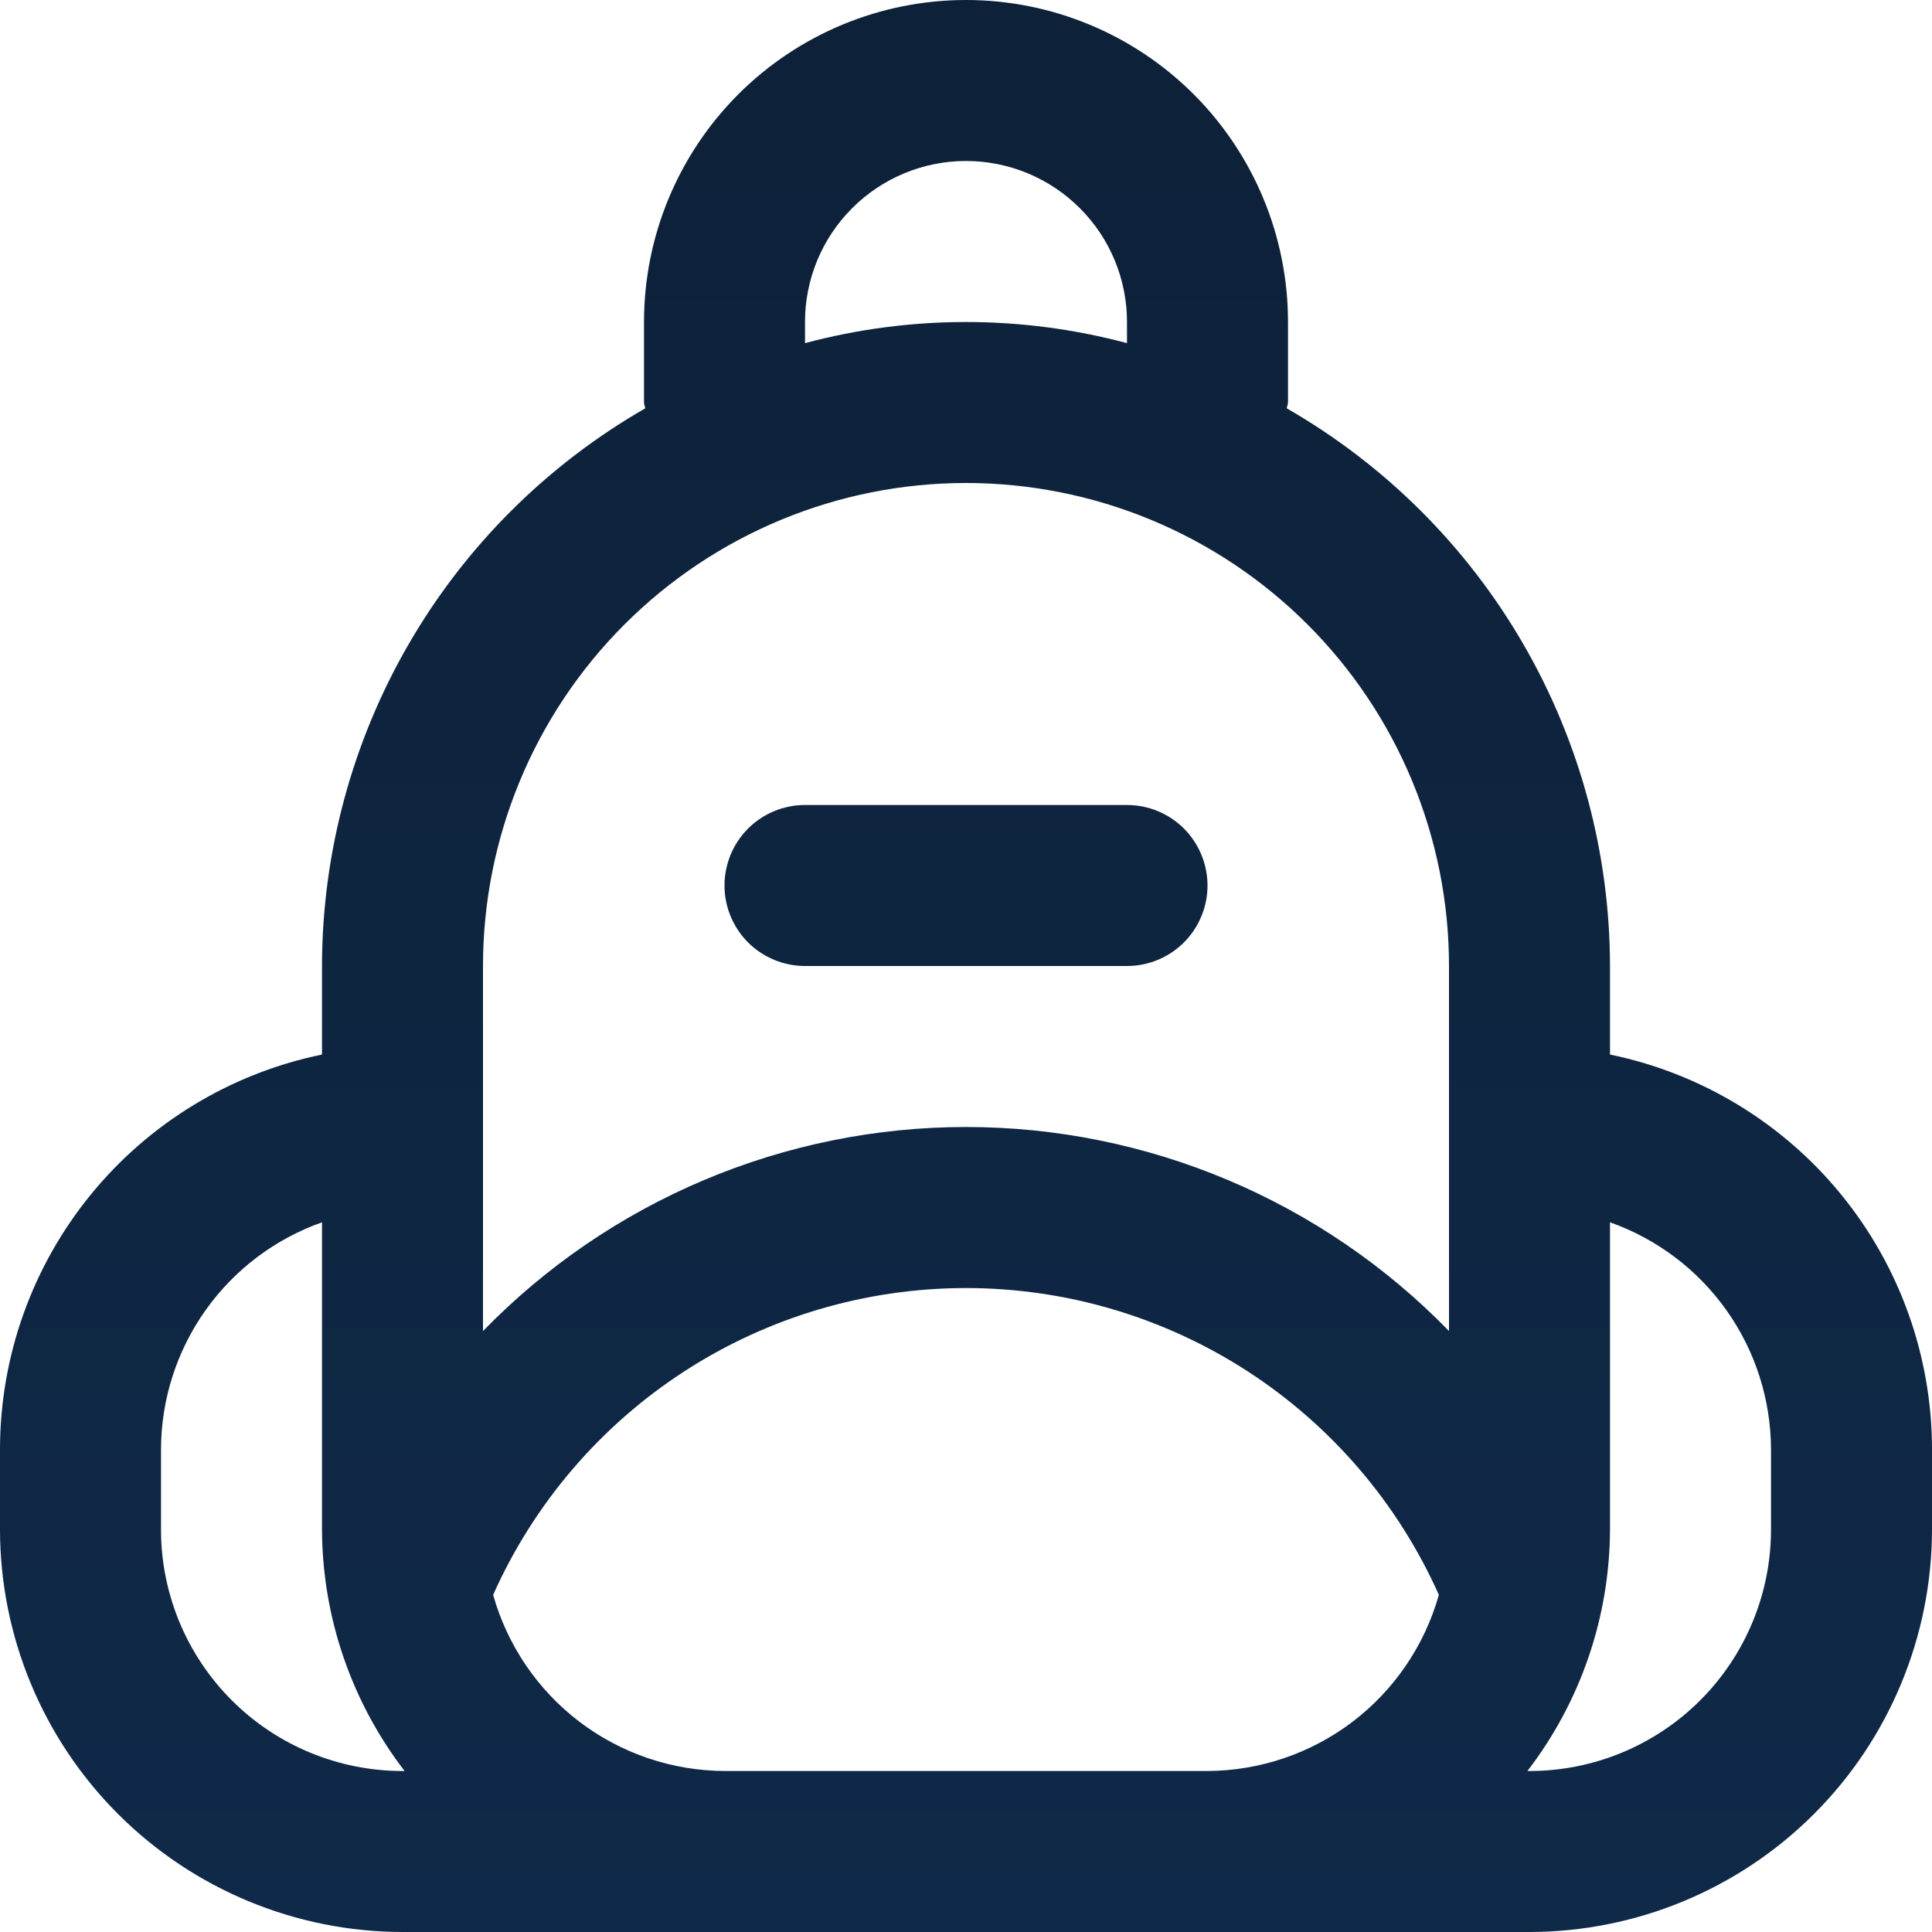 <svg width="36" height="36" viewBox="0 0 36 36" fill="none" xmlns="http://www.w3.org/2000/svg">
<g clip-path="url(#clip0_3309_3156)">
<path d="M13.5 16.5C13.5 16.102 13.658 15.721 13.939 15.439C14.221 15.158 14.602 15 15 15H21C21.398 15 21.779 15.158 22.061 15.439C22.342 15.721 22.5 16.102 22.5 16.5C22.5 16.898 22.342 17.279 22.061 17.561C21.779 17.842 21.398 18 21 18H15C14.602 18 14.221 17.842 13.939 17.561C13.658 17.279 13.5 16.898 13.5 16.5ZM36 27V28.5C35.998 30.488 35.207 32.395 33.801 33.801C32.395 35.207 30.488 35.998 28.5 36H7.5C5.512 35.998 3.605 35.207 2.199 33.801C0.793 32.395 0.002 30.488 0 28.5L0 27C0.002 25.272 0.6 23.597 1.693 22.258C2.786 20.919 4.307 19.998 6 19.65V18C6.003 15.892 6.561 13.821 7.618 11.997C8.675 10.173 10.194 8.66 12.023 7.609C12.02 7.572 12 7.539 12 7.5V6C12 4.409 12.632 2.883 13.757 1.757C14.883 0.632 16.409 0 18 0C19.591 0 21.117 0.632 22.243 1.757C23.368 2.883 24 4.409 24 6V7.5C24 7.539 23.98 7.572 23.977 7.609C25.806 8.66 27.325 10.173 28.382 11.997C29.439 13.821 29.997 15.892 30 18V19.65C31.693 19.998 33.214 20.919 34.307 22.258C35.4 23.597 35.998 25.272 36 27ZM15 6.394C16.965 5.869 19.035 5.869 21 6.394V6C21 5.204 20.684 4.441 20.121 3.879C19.559 3.316 18.796 3 18 3C17.204 3 16.441 3.316 15.879 3.879C15.316 4.441 15 5.204 15 6V6.394ZM9 24.802C10.17 23.599 11.569 22.643 13.115 21.99C14.661 21.337 16.322 21 18 21C19.678 21 21.339 21.337 22.885 21.99C24.431 22.643 25.83 23.599 27 24.802V18C27 15.613 26.052 13.324 24.364 11.636C22.676 9.948 20.387 9 18 9C15.613 9 13.324 9.948 11.636 11.636C9.948 13.324 9 15.613 9 18V24.802ZM7.5 33H7.539C6.546 31.709 6.006 30.128 6 28.5V22.776C5.126 23.085 4.368 23.657 3.831 24.413C3.294 25.169 3.004 26.073 3 27V28.5C3 29.694 3.474 30.838 4.318 31.682C5.162 32.526 6.307 33 7.5 33ZM22.5 33C23.477 32.995 24.427 32.673 25.205 32.081C25.983 31.488 26.546 30.659 26.811 29.718C26.052 28.016 24.815 26.57 23.252 25.555C21.688 24.541 19.864 24.001 18 24.001C16.136 24.001 14.312 24.541 12.748 25.555C11.185 26.57 9.948 28.016 9.189 29.718C9.454 30.659 10.017 31.488 10.795 32.081C11.573 32.673 12.523 32.995 13.5 33H22.5ZM33 27C32.996 26.073 32.706 25.169 32.169 24.413C31.632 23.657 30.874 23.085 30 22.776V28.5C29.994 30.128 29.454 31.709 28.461 33H28.5C29.694 33 30.838 32.526 31.682 31.682C32.526 30.838 33 29.694 33 28.5V27Z" fill="url(#paint0_linear_3309_3156)"/>
</g>
<defs>
<linearGradient id="paint0_linear_3309_3156" x1="18" y1="0" x2="18" y2="36" gradientUnits="userSpaceOnUse">
<stop stop-color="#0D2138"/>
<stop offset="1" stop-color="#0F2948"/>
</linearGradient>
<clipPath id="clip0_3309_3156">
<rect width="36" height="36" fill="white"/>
</clipPath>
</defs>
</svg>
